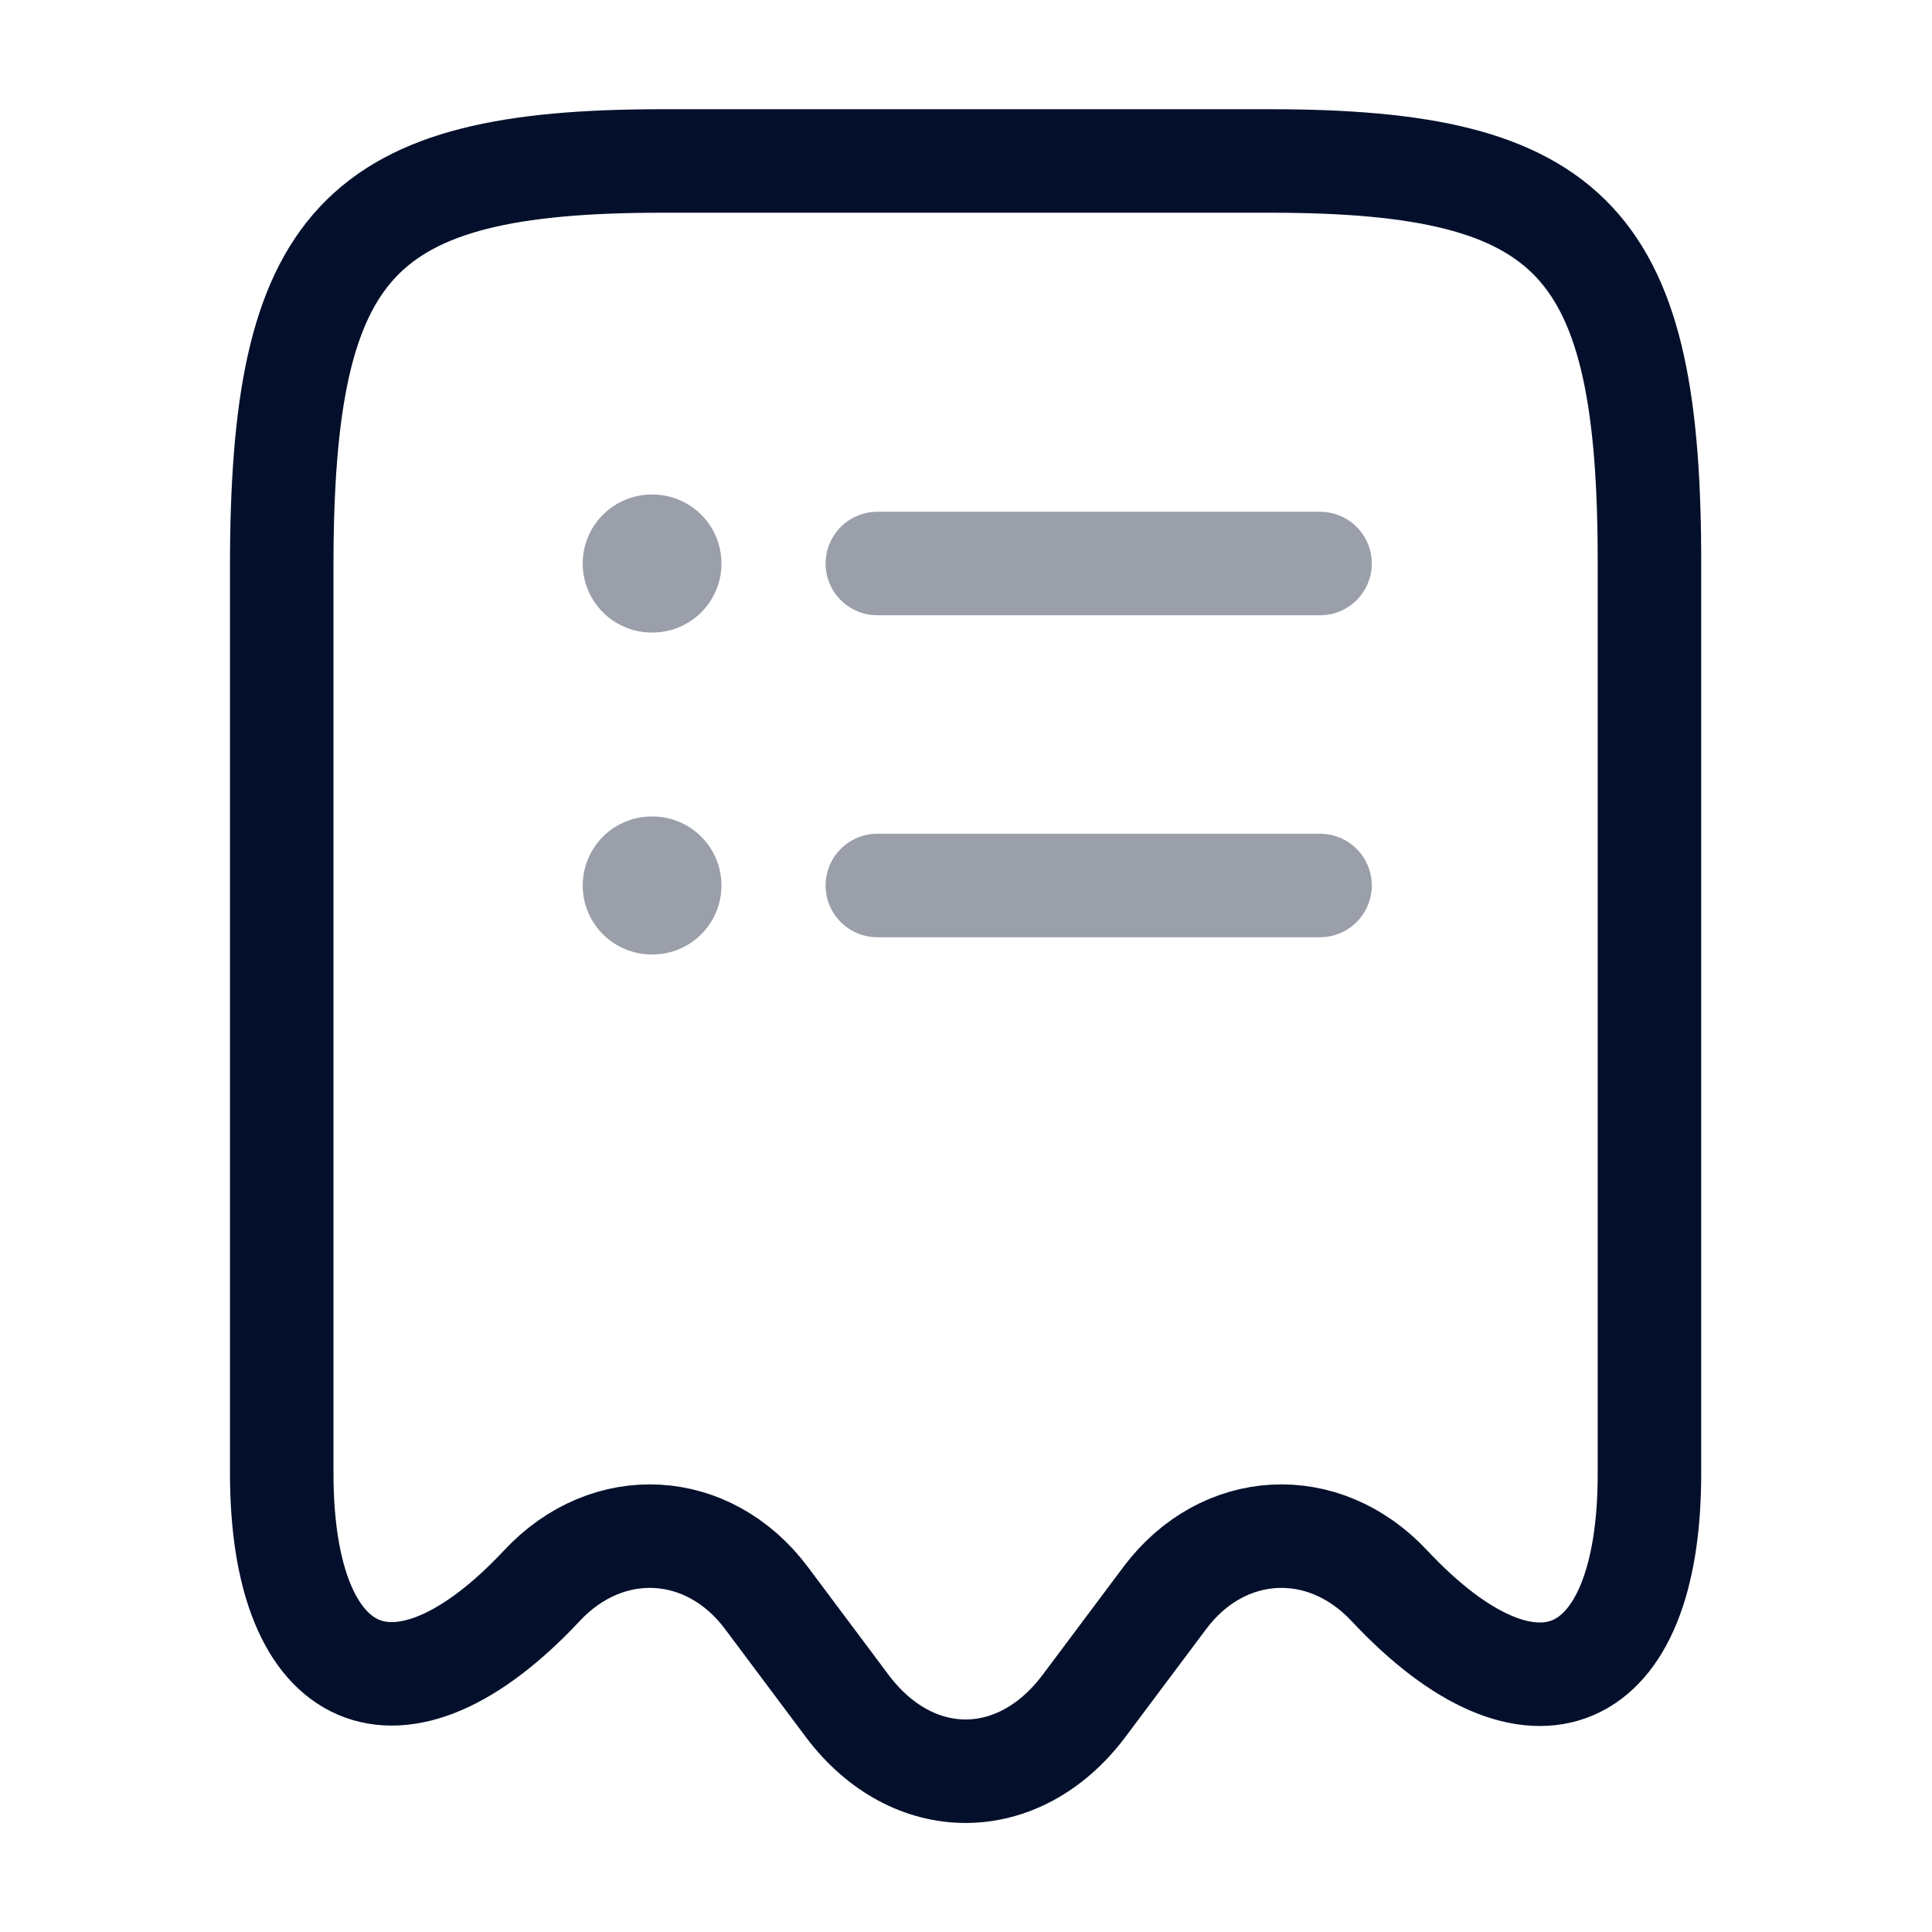 <svg width="28" height="28" viewBox="0 0 28 28" fill="none" xmlns="http://www.w3.org/2000/svg">
<path d="M7.852 22.983C8.808 21.957 10.267 22.038 11.107 23.158L12.285 24.733C13.23 25.982 14.758 25.982 15.703 24.733L16.882 23.158C17.722 22.038 19.18 21.957 20.137 22.983C22.213 25.2 23.905 24.465 23.905 21.362V8.213C23.917 3.512 22.82 2.333 18.41 2.333H9.59C5.18 2.333 4.083 3.512 4.083 8.213V21.35C4.083 24.465 5.787 25.188 7.852 22.983Z" stroke="#04102B" stroke-width="1.5" stroke-linecap="round" stroke-linejoin="round"/>
<path opacity="0.4" d="M9.445 12.833H9.456" stroke="#04102B" stroke-width="2" stroke-linecap="round" stroke-linejoin="round"/>
<path opacity="0.4" d="M12.715 12.833H19.131" stroke="#04102B" stroke-width="1.5" stroke-linecap="round" stroke-linejoin="round"/>
<path opacity="0.4" d="M9.445 8.167H9.456" stroke="#04102B" stroke-width="2" stroke-linecap="round" stroke-linejoin="round"/>
<path opacity="0.4" d="M12.715 8.167H19.131" stroke="#04102B" stroke-width="1.5" stroke-linecap="round" stroke-linejoin="round"/>
</svg>
